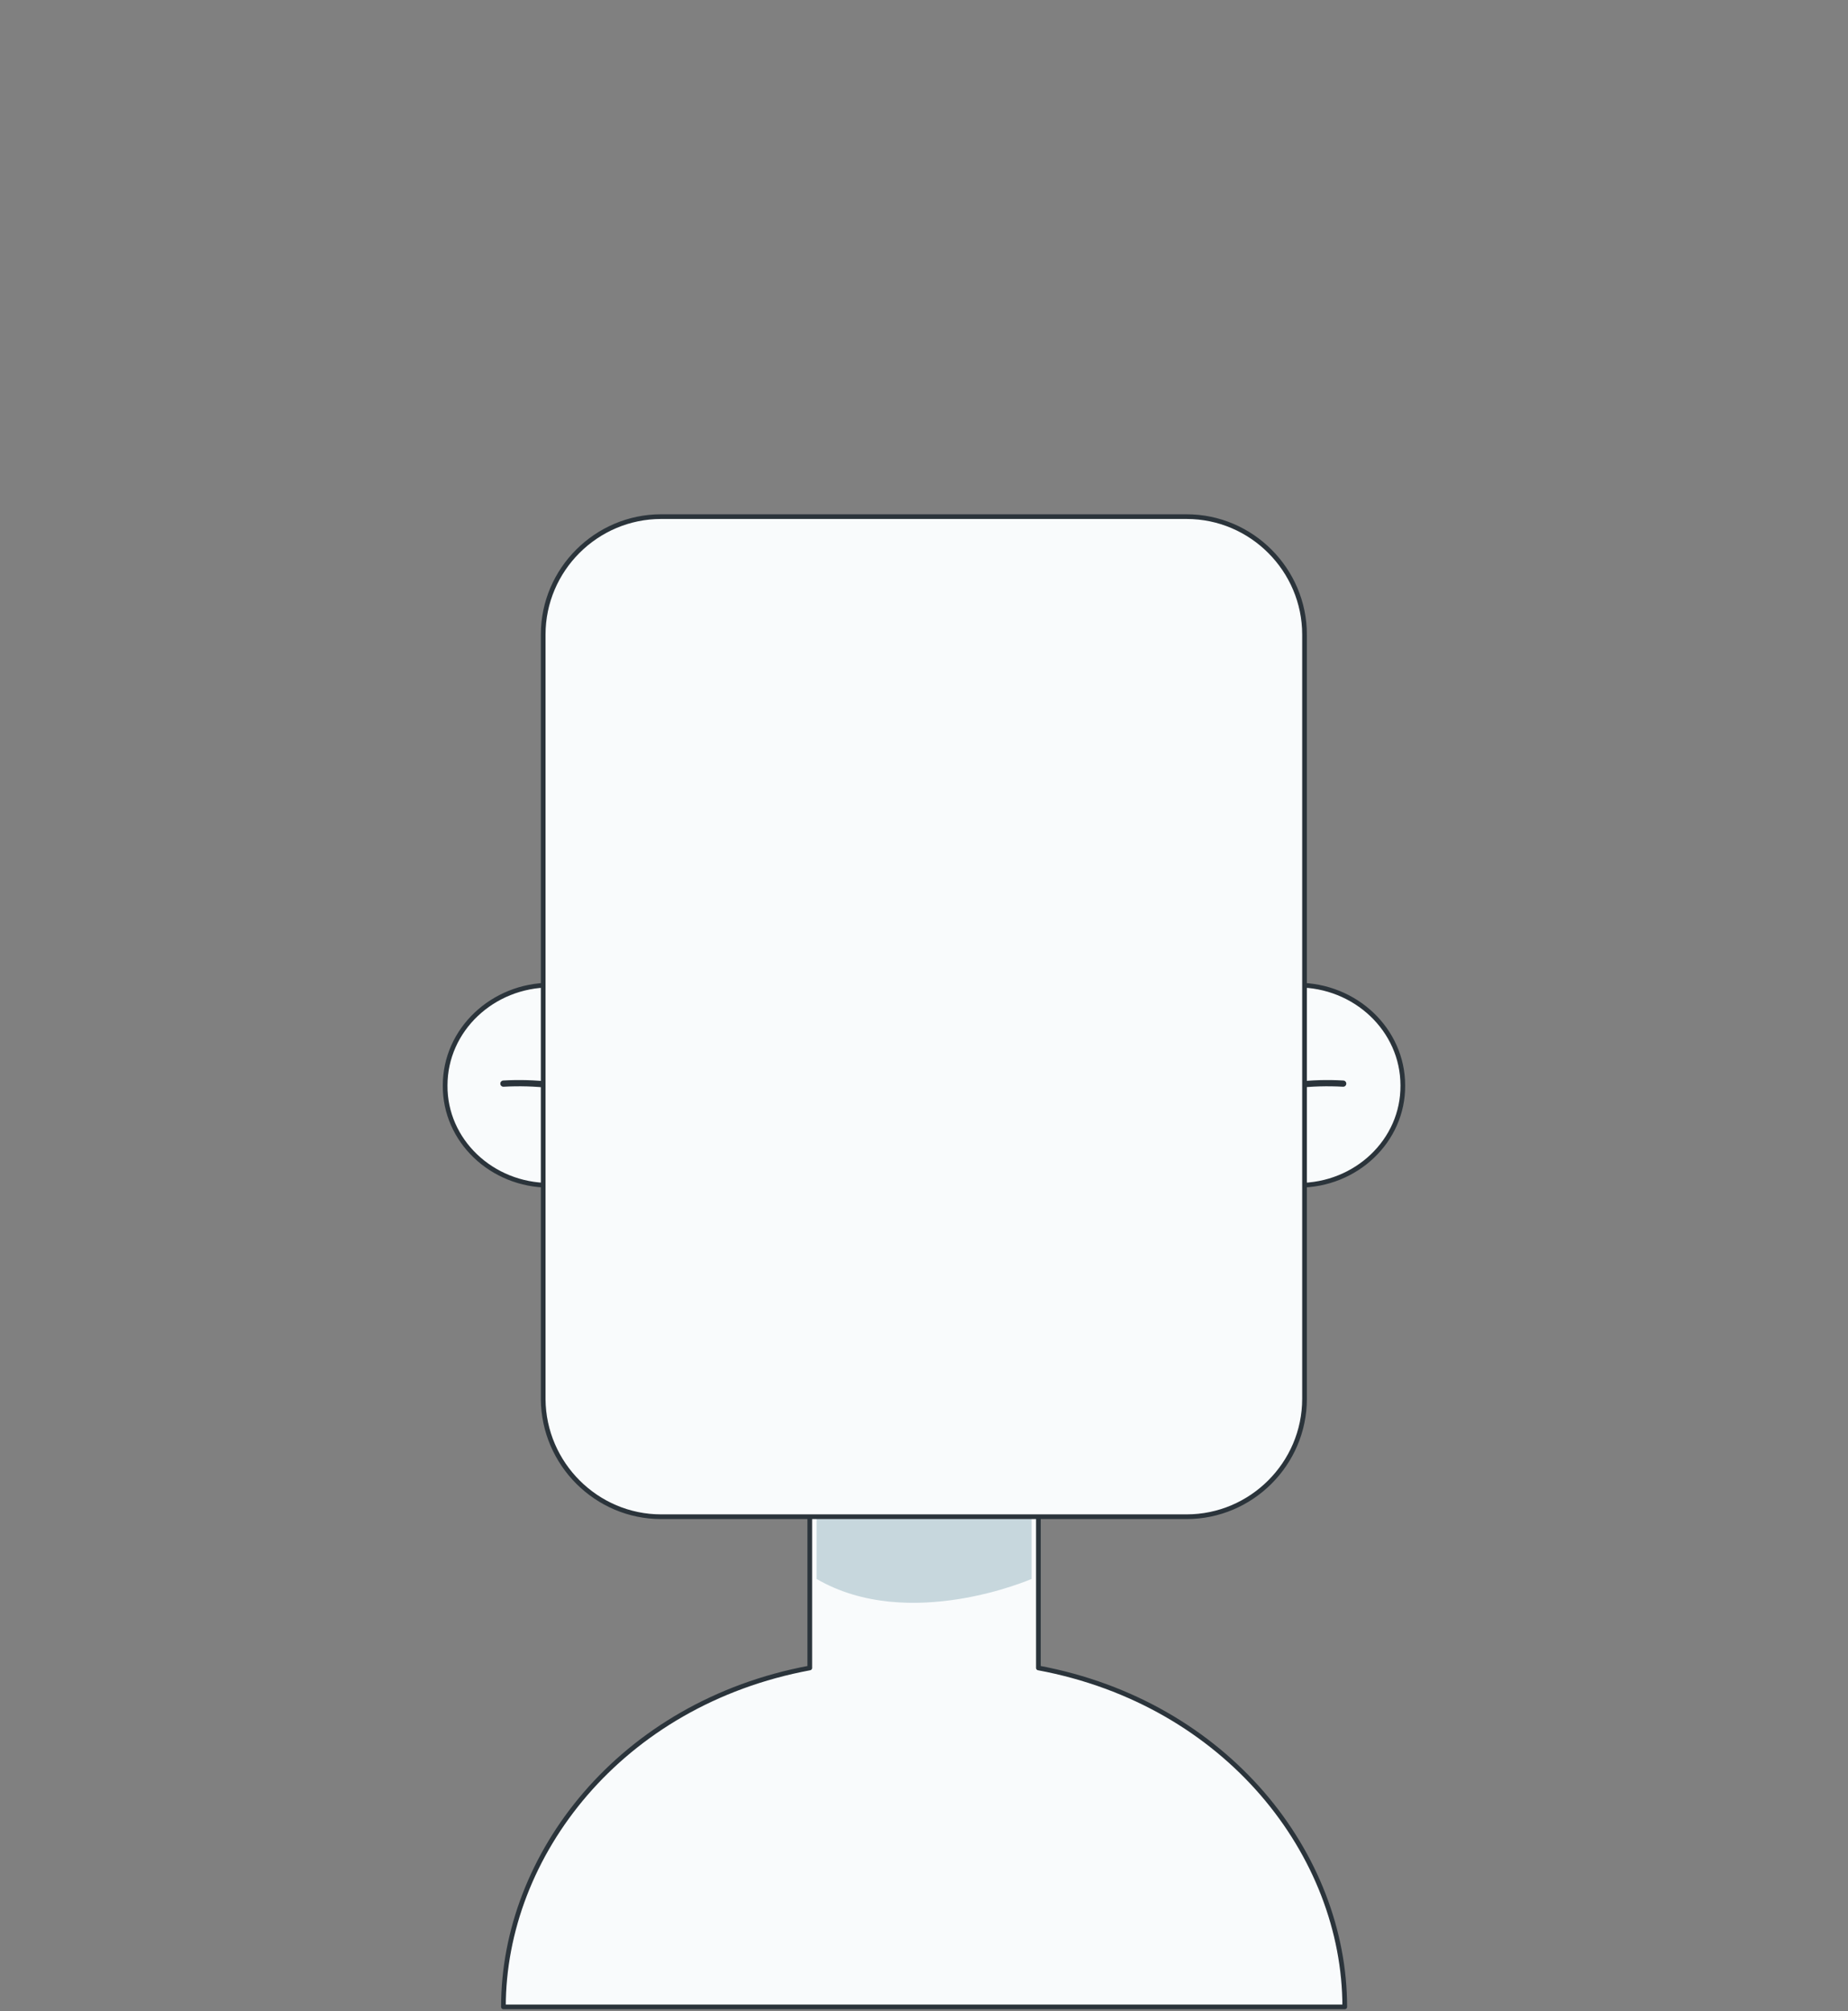 <?xml version="1.0" encoding="utf-8"?>
<!-- Generator: Adobe Illustrator 24.1.0, SVG Export Plug-In . SVG Version: 6.00 Build 0)  -->
<svg version="1.1" id="start" xmlns="http://www.w3.org/2000/svg" xmlns:xlink="http://www.w3.org/1999/xlink" x="0px" y="0px"
	 width="409px" height="445px" viewBox="0 0 409 445" enable-background="new 0 0 409 445" xml:space="preserve">
<rect x="0" y="0" width="409" height="445" fill="#808080" stroke="none"/>
<g id="body" transform="translate(13.519 191.582)">
	<path fill="#F9FBFC" stroke="#2B343B" stroke-width="1.038" stroke-linecap="round" stroke-linejoin="round" d="M216.3,177.5v-38.4
		c0-14-11.3-25.3-25.3-25.3s-25.3,11.3-25.3,25.3v38.4c-41.9,7.8-67.8,41.4-67.8,75H191h93.1C284.1,218.9,258.1,185.3,216.3,177.5z"
		/>
	<path fill="#C7D7DD" d="M167.2,127h47.6v30.8c0,0-27.2,11.9-47.6,0L167.2,127z"/>
</g>
<g id="head" transform="translate(.519 .519)">
	<g id="ear" transform="translate(0 103.664)">
		<path fill="#F9FBFC" stroke="#2B343B" stroke-width="1.038" stroke-linecap="round" stroke-linejoin="round" d="M98,136
			c-0.1,12.2,10.3,22.1,23.1,22.1s23.3-10,23.3-22.2s-10.3-22.1-23.1-22.1S98,123.7,98,136L98,136z"/>
		<path fill="none" stroke="#2B343B" stroke-width="1.383" stroke-linecap="round" stroke-linejoin="round" d="M110.9,135.6
			c3.5-0.2,7-0.1,10.4,0.3c3.5,0.4,6.8,1.9,9.5,4.1"/>
	</g>
	<g id="ear_1_" transform="translate(165.551 103.664)">
		<path fill="#F9FBFC" stroke="#2B343B" stroke-width="1.038" stroke-linecap="round" stroke-linejoin="round" d="M144.4,136
			c0.1,12.2-10.3,22.1-23.1,22.1S98,148.1,98,135.9s10.3-22.1,23.1-22.1S144.4,123.7,144.4,136L144.4,136z"/>
		<path fill="none" stroke="#2B343B" stroke-width="1.383" stroke-linecap="round" stroke-linejoin="round" d="M131.2,135.6
			c-3.5-0.2-7-0.1-10.4,0.3c-3.5,0.4-6.8,1.9-9.5,4.1"/>
	</g>
	
		<path fill="#F9FBFC" stroke="#2B343B" stroke-width="1.038" stroke-linecap="round" stroke-linejoin="round" stroke-miterlimit="10" d="
		M145.8,335.1h116.3c14.3,0,26.1-11.7,26.1-26.1V139.9c0-14.3-11.7-26.1-26.1-26.1H145.8c-14.3,0-26.1,11.7-26.1,26.1v169.2
		C119.8,323.4,131.5,335.1,145.8,335.1z"/>
</g>
</svg>
